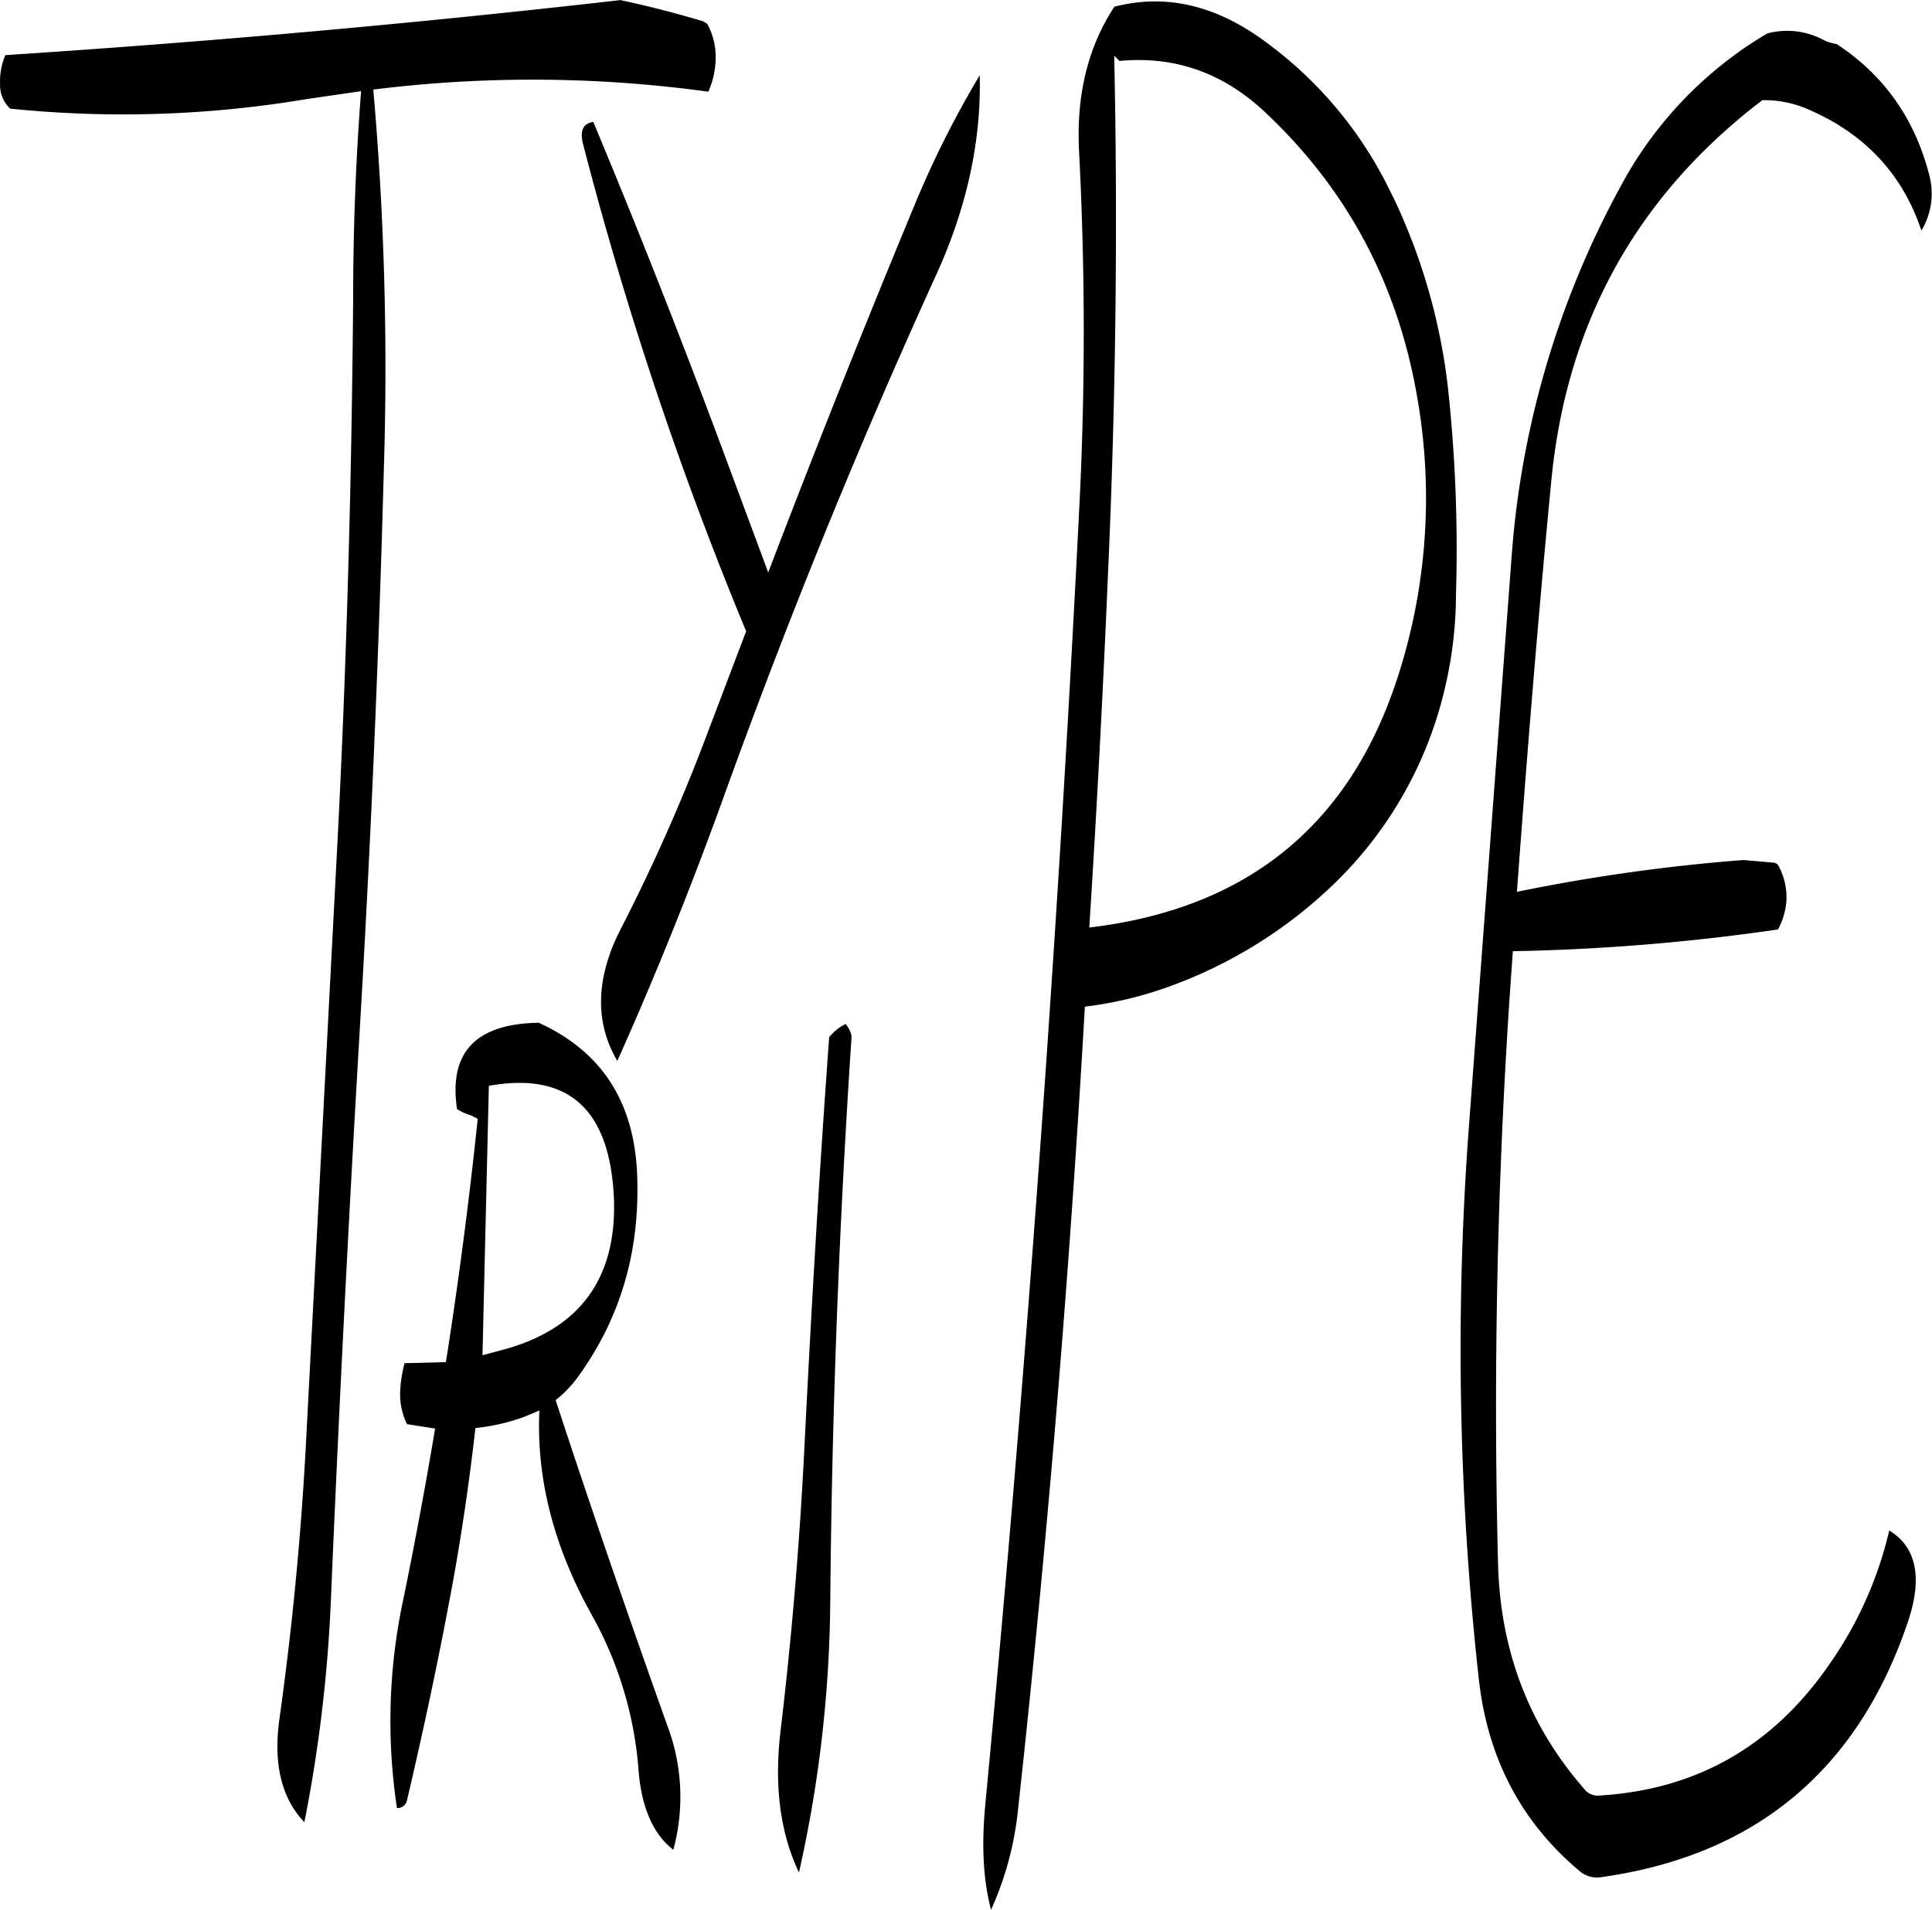 <svg id="Layer_1" data-name="Layer 1" xmlns="http://www.w3.org/2000/svg" viewBox="0 0 437.34 432.48"><defs><style>.cls-1{fill-rule:evenodd;}</style></defs><path class="cls-1" d="M231.84,317.64l-.24.12a10.86,10.86,0,0,0-3.48,2.88c-2.28,31.08-4.08,62.16-5.64,93.48-1.08,21.48-2.88,42.72-5.4,63.84-1.44,12.36,0,22.92,4.2,31.8a289,289,0,0,0,7.08-60.84c.36-43.08,2-85.8,4.8-128v-.72A6.35,6.35,0,0,0,231.84,317.64Zm-82.2,75,1.44-61c18.12-3.24,27.48,5.4,28.32,25.68.6,17.88-7.68,29.28-24.84,34Zm-1.08-53.52q-2.88,27.54-7.2,55.08l-9.36.24a30.21,30.21,0,0,0-1,6.48,15.19,15.19,0,0,0,1.56,7.32l6.36,1c-2.16,12.84-4.56,25.8-7.2,38.64a131.45,131.45,0,0,0-1.44,47.28,2.2,2.2,0,0,0,2.28-1.8c3.36-14.28,6.48-28.8,9.24-43.32,2.64-13.56,4.68-27.24,6.24-40.92a45.84,45.84,0,0,0,11-2.52l3.48-1.44c-.72,15.36,3.24,30.84,11.88,46.32A85,85,0,0,1,184.92,486c.6,8.76,3.24,15,7.92,18.6a45.64,45.64,0,0,0-1.32-28c-8.76-24.6-17.28-49.2-25.32-73.8a26.58,26.58,0,0,0,4.8-4.92q14.4-19.62,13.68-45c-.36-17.16-7.8-28.92-22.32-35.52-14.28.24-20.4,6.72-18.48,19.56a13.28,13.28,0,0,0,3.24,1.44ZM262.2,102.84a224,224,0,0,0-14.76,29.4q-17.1,41.22-33.12,83.16l-10.44-28.08q-14-37.62-29.16-73.92c-2.28.36-3,1.92-2.4,4.68a831,831,0,0,0,37,110.64l-8.88,23.4A421.08,421.08,0,0,1,181,296c-5.76,11.16-6,21.24-.84,30,8.76-19.56,16.8-39.6,24.12-59.88Q226,205.86,252.36,148C259.32,132.72,262.56,117.6,262.2,102.84Zm-81.48-17Q111.6,93.72,41.64,98.28a14.84,14.84,0,0,0-1.2,6.48,7.33,7.33,0,0,0,2.28,5.64,251,251,0,0,0,67.08-2.16l12.36-1.8c-1.2,15.48-1.8,31.32-1.8,47.28-.36,43-1.56,85.68-3.84,128.28L109.8,410.28c-1.08,21.72-3.12,43.2-6.12,64.68-1.44,10.2.48,18,5.64,23.4a329,329,0,0,0,6-50.28q2.7-63.9,6.48-128.16,3.78-63.72,5.52-128.28a722.64,722.64,0,0,0-2.4-85.56,291.42,291.42,0,0,1,75.84.48,18.94,18.94,0,0,0,1.56-9.72,15.54,15.54,0,0,0-1.8-5.64l-1-.6C193.44,88.8,187.08,87.12,180.72,85.8ZM356.64,239.64Q340.26,289.5,287,295.8q2.52-39.6,4.2-79.32,2.7-59.58,1.44-118.08l1.2,1.2c12.6-1.2,23.64,2.76,33.12,11.76q28.08,26.46,34.44,65.4A131.45,131.45,0,0,1,356.64,239.64Zm-1-109.44A91.09,91.09,0,0,0,326.52,95c-10.92-8-22.2-10.68-33.84-7.68-6,9.12-8.64,20-8,32.64q2,38.52.24,77-7.38,149.22-21.48,297.6c-.84,9-.48,16.8,1.32,23.64a72.85,72.85,0,0,0,6.12-22.8q9.9-90.54,15.12-181.68a86.53,86.53,0,0,0,20.28-5,104.91,104.91,0,0,0,34.2-21,89.94,89.94,0,0,0,27.12-46.56,92.35,92.35,0,0,0,2.4-20.64,339.15,339.15,0,0,0-1.8-46.8A135.75,135.75,0,0,0,355.68,130.2Zm84.84-36.84a89,89,0,0,0-33.36,34.92,206,206,0,0,0-24.48,83l-9.6,128.16a676.92,676.92,0,0,0,2.16,126.72c2,17.64,9.48,32,22.56,43.08a6.08,6.08,0,0,0,5.16,1.56c35-4.92,58.2-24.36,69.48-58.08,3.24-9.84,1.8-16.68-4.32-20.4a87.09,87.09,0,0,1-13.68,30.48q-19.08,27.54-51.84,29.52a3.78,3.78,0,0,1-3.48-1.44c-12.6-14.4-19.08-31.44-19.56-51.24q-1.62-64.08,2.64-128.28l.72-10.2a475.91,475.91,0,0,0,60-4.92,15.59,15.59,0,0,0,1.92-6.48,14.93,14.93,0,0,0-1.92-8.16,1.93,1.93,0,0,0-.84-.48l-7-.6a411.23,411.23,0,0,0-51.24,7.2c2.28-31.08,4.8-62.16,7.8-93.24,3.48-35.64,19.32-64.32,47.76-86a24.58,24.58,0,0,1,10,1.92c13.08,5.52,21.72,14.76,26,27.6a16.17,16.17,0,0,0,1.8-12.48c-3.24-12.72-10.2-22.68-21-29.76a9.43,9.43,0,0,1-3.12-1A17.44,17.44,0,0,0,440.52,93.36Z" transform="translate(-40.42 -85.8)"/></svg>